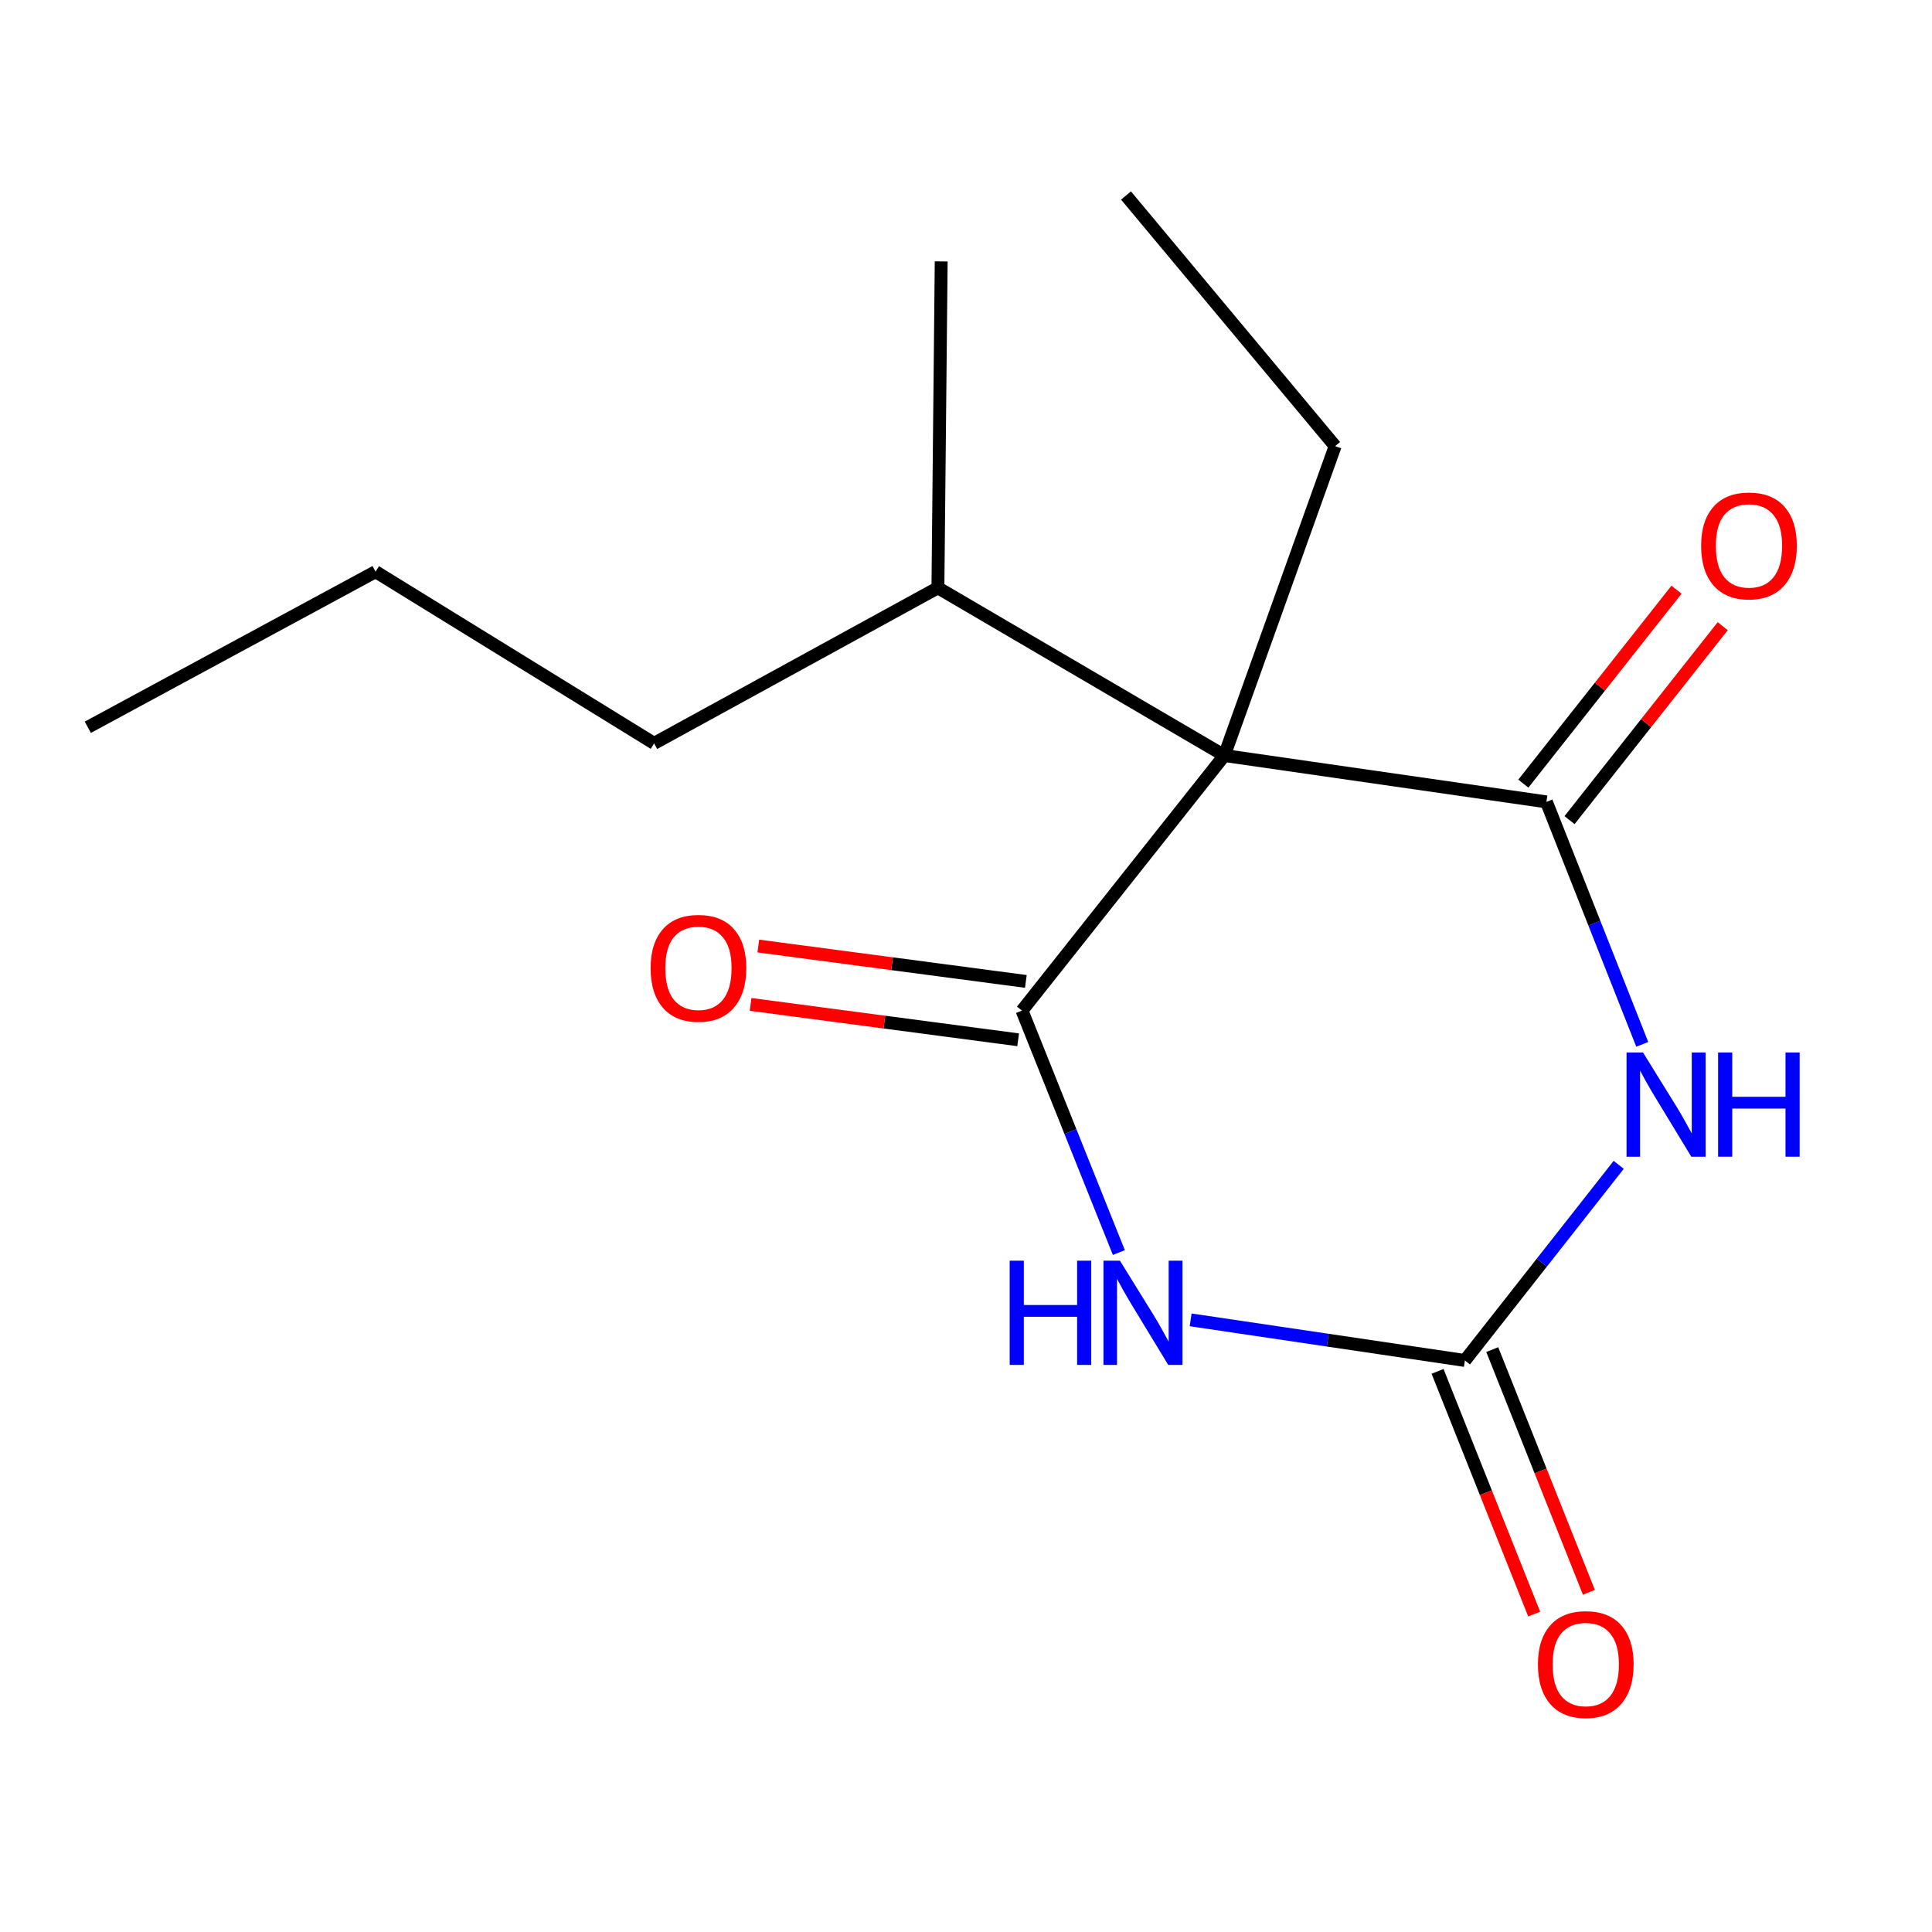 <?xml version='1.0' encoding='iso-8859-1'?>
<svg version='1.1' baseProfile='full'
              xmlns='http://www.w3.org/2000/svg'
                      xmlns:rdkit='http://www.rdkit.org/xml'
                      xmlns:xlink='http://www.w3.org/1999/xlink'
                  xml:space='preserve'
width='300px' height='300px' viewBox='0 0 300 300'>
<!-- END OF HEADER -->
<rect style='opacity:1.0;fill:#FFFFFF;stroke:none' width='300' height='300' x='0' y='0'> </rect>
<path class='bond-0 atom-0 atom-1' d='M 13.636,112.93 L 58.321,88.769' style='fill:none;fill-rule:evenodd;stroke:#000000;stroke-width:2.0px;stroke-linecap:butt;stroke-linejoin:miter;stroke-opacity:1' />
<path class='bond-1 atom-1 atom-2' d='M 58.321,88.769 L 101.567,115.428' style='fill:none;fill-rule:evenodd;stroke:#000000;stroke-width:2.0px;stroke-linecap:butt;stroke-linejoin:miter;stroke-opacity:1' />
<path class='bond-2 atom-2 atom-3' d='M 101.567,115.428 L 145.638,91.274' style='fill:none;fill-rule:evenodd;stroke:#000000;stroke-width:2.0px;stroke-linecap:butt;stroke-linejoin:miter;stroke-opacity:1' />
<path class='bond-3 atom-3 atom-4' d='M 145.638,91.274 L 146.149,40.591' style='fill:none;fill-rule:evenodd;stroke:#000000;stroke-width:2.0px;stroke-linecap:butt;stroke-linejoin:miter;stroke-opacity:1' />
<path class='bond-4 atom-3 atom-5' d='M 145.638,91.274 L 190.113,117.317' style='fill:none;fill-rule:evenodd;stroke:#000000;stroke-width:2.0px;stroke-linecap:butt;stroke-linejoin:miter;stroke-opacity:1' />
<path class='bond-5 atom-5 atom-6' d='M 190.113,117.317 L 207.32,69.276' style='fill:none;fill-rule:evenodd;stroke:#000000;stroke-width:2.0px;stroke-linecap:butt;stroke-linejoin:miter;stroke-opacity:1' />
<path class='bond-7 atom-5 atom-8' d='M 190.113,117.317 L 158.696,156.928' style='fill:none;fill-rule:evenodd;stroke:#000000;stroke-width:2.0px;stroke-linecap:butt;stroke-linejoin:miter;stroke-opacity:1' />
<path class='bond-15 atom-14 atom-5' d='M 240.129,124.516 L 190.113,117.317' style='fill:none;fill-rule:evenodd;stroke:#000000;stroke-width:2.0px;stroke-linecap:butt;stroke-linejoin:miter;stroke-opacity:1' />
<path class='bond-6 atom-6 atom-7' d='M 207.32,69.276 L 174.844,30.358' style='fill:none;fill-rule:evenodd;stroke:#000000;stroke-width:2.0px;stroke-linecap:butt;stroke-linejoin:miter;stroke-opacity:1' />
<path class='bond-8 atom-8 atom-9' d='M 159.295,152.396 L 138.522,149.648' style='fill:none;fill-rule:evenodd;stroke:#000000;stroke-width:2.0px;stroke-linecap:butt;stroke-linejoin:miter;stroke-opacity:1' />
<path class='bond-8 atom-8 atom-9' d='M 138.522,149.648 L 117.749,146.901' style='fill:none;fill-rule:evenodd;stroke:#FF0000;stroke-width:2.0px;stroke-linecap:butt;stroke-linejoin:miter;stroke-opacity:1' />
<path class='bond-8 atom-8 atom-9' d='M 158.097,161.46 L 137.324,158.712' style='fill:none;fill-rule:evenodd;stroke:#000000;stroke-width:2.0px;stroke-linecap:butt;stroke-linejoin:miter;stroke-opacity:1' />
<path class='bond-8 atom-8 atom-9' d='M 137.324,158.712 L 116.55,155.965' style='fill:none;fill-rule:evenodd;stroke:#FF0000;stroke-width:2.0px;stroke-linecap:butt;stroke-linejoin:miter;stroke-opacity:1' />
<path class='bond-9 atom-8 atom-10' d='M 158.696,156.928 L 166.216,175.712' style='fill:none;fill-rule:evenodd;stroke:#000000;stroke-width:2.0px;stroke-linecap:butt;stroke-linejoin:miter;stroke-opacity:1' />
<path class='bond-9 atom-8 atom-10' d='M 166.216,175.712 L 173.736,194.496' style='fill:none;fill-rule:evenodd;stroke:#0000FF;stroke-width:2.0px;stroke-linecap:butt;stroke-linejoin:miter;stroke-opacity:1' />
<path class='bond-10 atom-10 atom-11' d='M 184.882,204.947 L 206.175,208.101' style='fill:none;fill-rule:evenodd;stroke:#0000FF;stroke-width:2.0px;stroke-linecap:butt;stroke-linejoin:miter;stroke-opacity:1' />
<path class='bond-10 atom-10 atom-11' d='M 206.175,208.101 L 227.469,211.254' style='fill:none;fill-rule:evenodd;stroke:#000000;stroke-width:2.0px;stroke-linecap:butt;stroke-linejoin:miter;stroke-opacity:1' />
<path class='bond-11 atom-11 atom-12' d='M 223.222,212.945 L 230.725,231.79' style='fill:none;fill-rule:evenodd;stroke:#000000;stroke-width:2.0px;stroke-linecap:butt;stroke-linejoin:miter;stroke-opacity:1' />
<path class='bond-11 atom-11 atom-12' d='M 230.725,231.79 L 238.229,250.636' style='fill:none;fill-rule:evenodd;stroke:#FF0000;stroke-width:2.0px;stroke-linecap:butt;stroke-linejoin:miter;stroke-opacity:1' />
<path class='bond-11 atom-11 atom-12' d='M 231.716,209.563 L 239.22,228.408' style='fill:none;fill-rule:evenodd;stroke:#000000;stroke-width:2.0px;stroke-linecap:butt;stroke-linejoin:miter;stroke-opacity:1' />
<path class='bond-11 atom-11 atom-12' d='M 239.22,228.408 L 246.723,247.254' style='fill:none;fill-rule:evenodd;stroke:#FF0000;stroke-width:2.0px;stroke-linecap:butt;stroke-linejoin:miter;stroke-opacity:1' />
<path class='bond-12 atom-11 atom-13' d='M 227.469,211.254 L 239.41,196.065' style='fill:none;fill-rule:evenodd;stroke:#000000;stroke-width:2.0px;stroke-linecap:butt;stroke-linejoin:miter;stroke-opacity:1' />
<path class='bond-12 atom-11 atom-13' d='M 239.41,196.065 L 251.352,180.877' style='fill:none;fill-rule:evenodd;stroke:#0000FF;stroke-width:2.0px;stroke-linecap:butt;stroke-linejoin:miter;stroke-opacity:1' />
<path class='bond-13 atom-13 atom-14' d='M 255.009,162.167 L 247.569,143.341' style='fill:none;fill-rule:evenodd;stroke:#0000FF;stroke-width:2.0px;stroke-linecap:butt;stroke-linejoin:miter;stroke-opacity:1' />
<path class='bond-13 atom-13 atom-14' d='M 247.569,143.341 L 240.129,124.516' style='fill:none;fill-rule:evenodd;stroke:#000000;stroke-width:2.0px;stroke-linecap:butt;stroke-linejoin:miter;stroke-opacity:1' />
<path class='bond-14 atom-14 atom-15' d='M 243.716,127.35 L 255.61,112.292' style='fill:none;fill-rule:evenodd;stroke:#000000;stroke-width:2.0px;stroke-linecap:butt;stroke-linejoin:miter;stroke-opacity:1' />
<path class='bond-14 atom-14 atom-15' d='M 255.61,112.292 L 267.504,97.234' style='fill:none;fill-rule:evenodd;stroke:#FF0000;stroke-width:2.0px;stroke-linecap:butt;stroke-linejoin:miter;stroke-opacity:1' />
<path class='bond-14 atom-14 atom-15' d='M 236.542,121.683 L 248.436,106.625' style='fill:none;fill-rule:evenodd;stroke:#000000;stroke-width:2.0px;stroke-linecap:butt;stroke-linejoin:miter;stroke-opacity:1' />
<path class='bond-14 atom-14 atom-15' d='M 248.436,106.625 L 260.329,91.566' style='fill:none;fill-rule:evenodd;stroke:#FF0000;stroke-width:2.0px;stroke-linecap:butt;stroke-linejoin:miter;stroke-opacity:1' />
<path  class='atom-9' d='M 101.026 150.329
Q 101.026 146.443, 102.946 144.272
Q 104.866 142.1, 108.454 142.1
Q 112.043 142.1, 113.963 144.272
Q 115.883 146.443, 115.883 150.329
Q 115.883 154.26, 113.94 156.5
Q 111.997 158.717, 108.454 158.717
Q 104.889 158.717, 102.946 156.5
Q 101.026 154.283, 101.026 150.329
M 108.454 156.889
Q 110.923 156.889, 112.249 155.243
Q 113.597 153.575, 113.597 150.329
Q 113.597 147.152, 112.249 145.552
Q 110.923 143.929, 108.454 143.929
Q 105.986 143.929, 104.637 145.529
Q 103.311 147.129, 103.311 150.329
Q 103.311 153.597, 104.637 155.243
Q 105.986 156.889, 108.454 156.889
' fill='#FF0000'/>
<path  class='atom-10' d='M 156.784 195.76
L 158.979 195.76
L 158.979 202.64
L 167.253 202.64
L 167.253 195.76
L 169.447 195.76
L 169.447 211.943
L 167.253 211.943
L 167.253 204.469
L 158.979 204.469
L 158.979 211.943
L 156.784 211.943
L 156.784 195.76
' fill='#0000FF'/>
<path  class='atom-10' d='M 173.904 195.76
L 179.207 204.331
Q 179.733 205.177, 180.579 206.709
Q 181.424 208.24, 181.47 208.331
L 181.47 195.76
L 183.619 195.76
L 183.619 211.943
L 181.402 211.943
L 175.71 202.571
Q 175.047 201.474, 174.339 200.217
Q 173.653 198.96, 173.447 198.571
L 173.447 211.943
L 171.344 211.943
L 171.344 195.76
L 173.904 195.76
' fill='#0000FF'/>
<path  class='atom-12' d='M 238.811 258.442
Q 238.811 254.556, 240.731 252.385
Q 242.651 250.214, 246.239 250.214
Q 249.828 250.214, 251.748 252.385
Q 253.668 254.556, 253.668 258.442
Q 253.668 262.374, 251.725 264.614
Q 249.782 266.831, 246.239 266.831
Q 242.673 266.831, 240.731 264.614
Q 238.811 262.396, 238.811 258.442
M 246.239 265.002
Q 248.708 265.002, 250.033 263.356
Q 251.382 261.688, 251.382 258.442
Q 251.382 255.265, 250.033 253.665
Q 248.708 252.042, 246.239 252.042
Q 243.771 252.042, 242.422 253.642
Q 241.096 255.242, 241.096 258.442
Q 241.096 261.711, 242.422 263.356
Q 243.771 265.002, 246.239 265.002
' fill='#FF0000'/>
<path  class='atom-13' d='M 255.129 163.43
L 260.432 172.002
Q 260.958 172.847, 261.804 174.379
Q 262.649 175.91, 262.695 176.002
L 262.695 163.43
L 264.844 163.43
L 264.844 179.613
L 262.626 179.613
L 256.935 170.242
Q 256.272 169.144, 255.564 167.887
Q 254.878 166.63, 254.672 166.242
L 254.672 179.613
L 252.569 179.613
L 252.569 163.43
L 255.129 163.43
' fill='#0000FF'/>
<path  class='atom-13' d='M 266.786 163.43
L 268.981 163.43
L 268.981 170.31
L 277.255 170.31
L 277.255 163.43
L 279.449 163.43
L 279.449 179.613
L 277.255 179.613
L 277.255 172.139
L 268.981 172.139
L 268.981 179.613
L 266.786 179.613
L 266.786 163.43
' fill='#0000FF'/>
<path  class='atom-15' d='M 264.152 84.743
Q 264.152 80.857, 266.072 78.686
Q 267.992 76.514, 271.581 76.514
Q 275.169 76.514, 277.089 78.686
Q 279.009 80.857, 279.009 84.743
Q 279.009 88.674, 277.066 90.914
Q 275.123 93.131, 271.581 93.131
Q 268.015 93.131, 266.072 90.914
Q 264.152 88.697, 264.152 84.743
M 271.581 91.303
Q 274.049 91.303, 275.375 89.657
Q 276.723 87.989, 276.723 84.743
Q 276.723 81.566, 275.375 79.966
Q 274.049 78.343, 271.581 78.343
Q 269.112 78.343, 267.763 79.943
Q 266.438 81.543, 266.438 84.743
Q 266.438 88.011, 267.763 89.657
Q 269.112 91.303, 271.581 91.303
' fill='#FF0000'/>
</svg>
